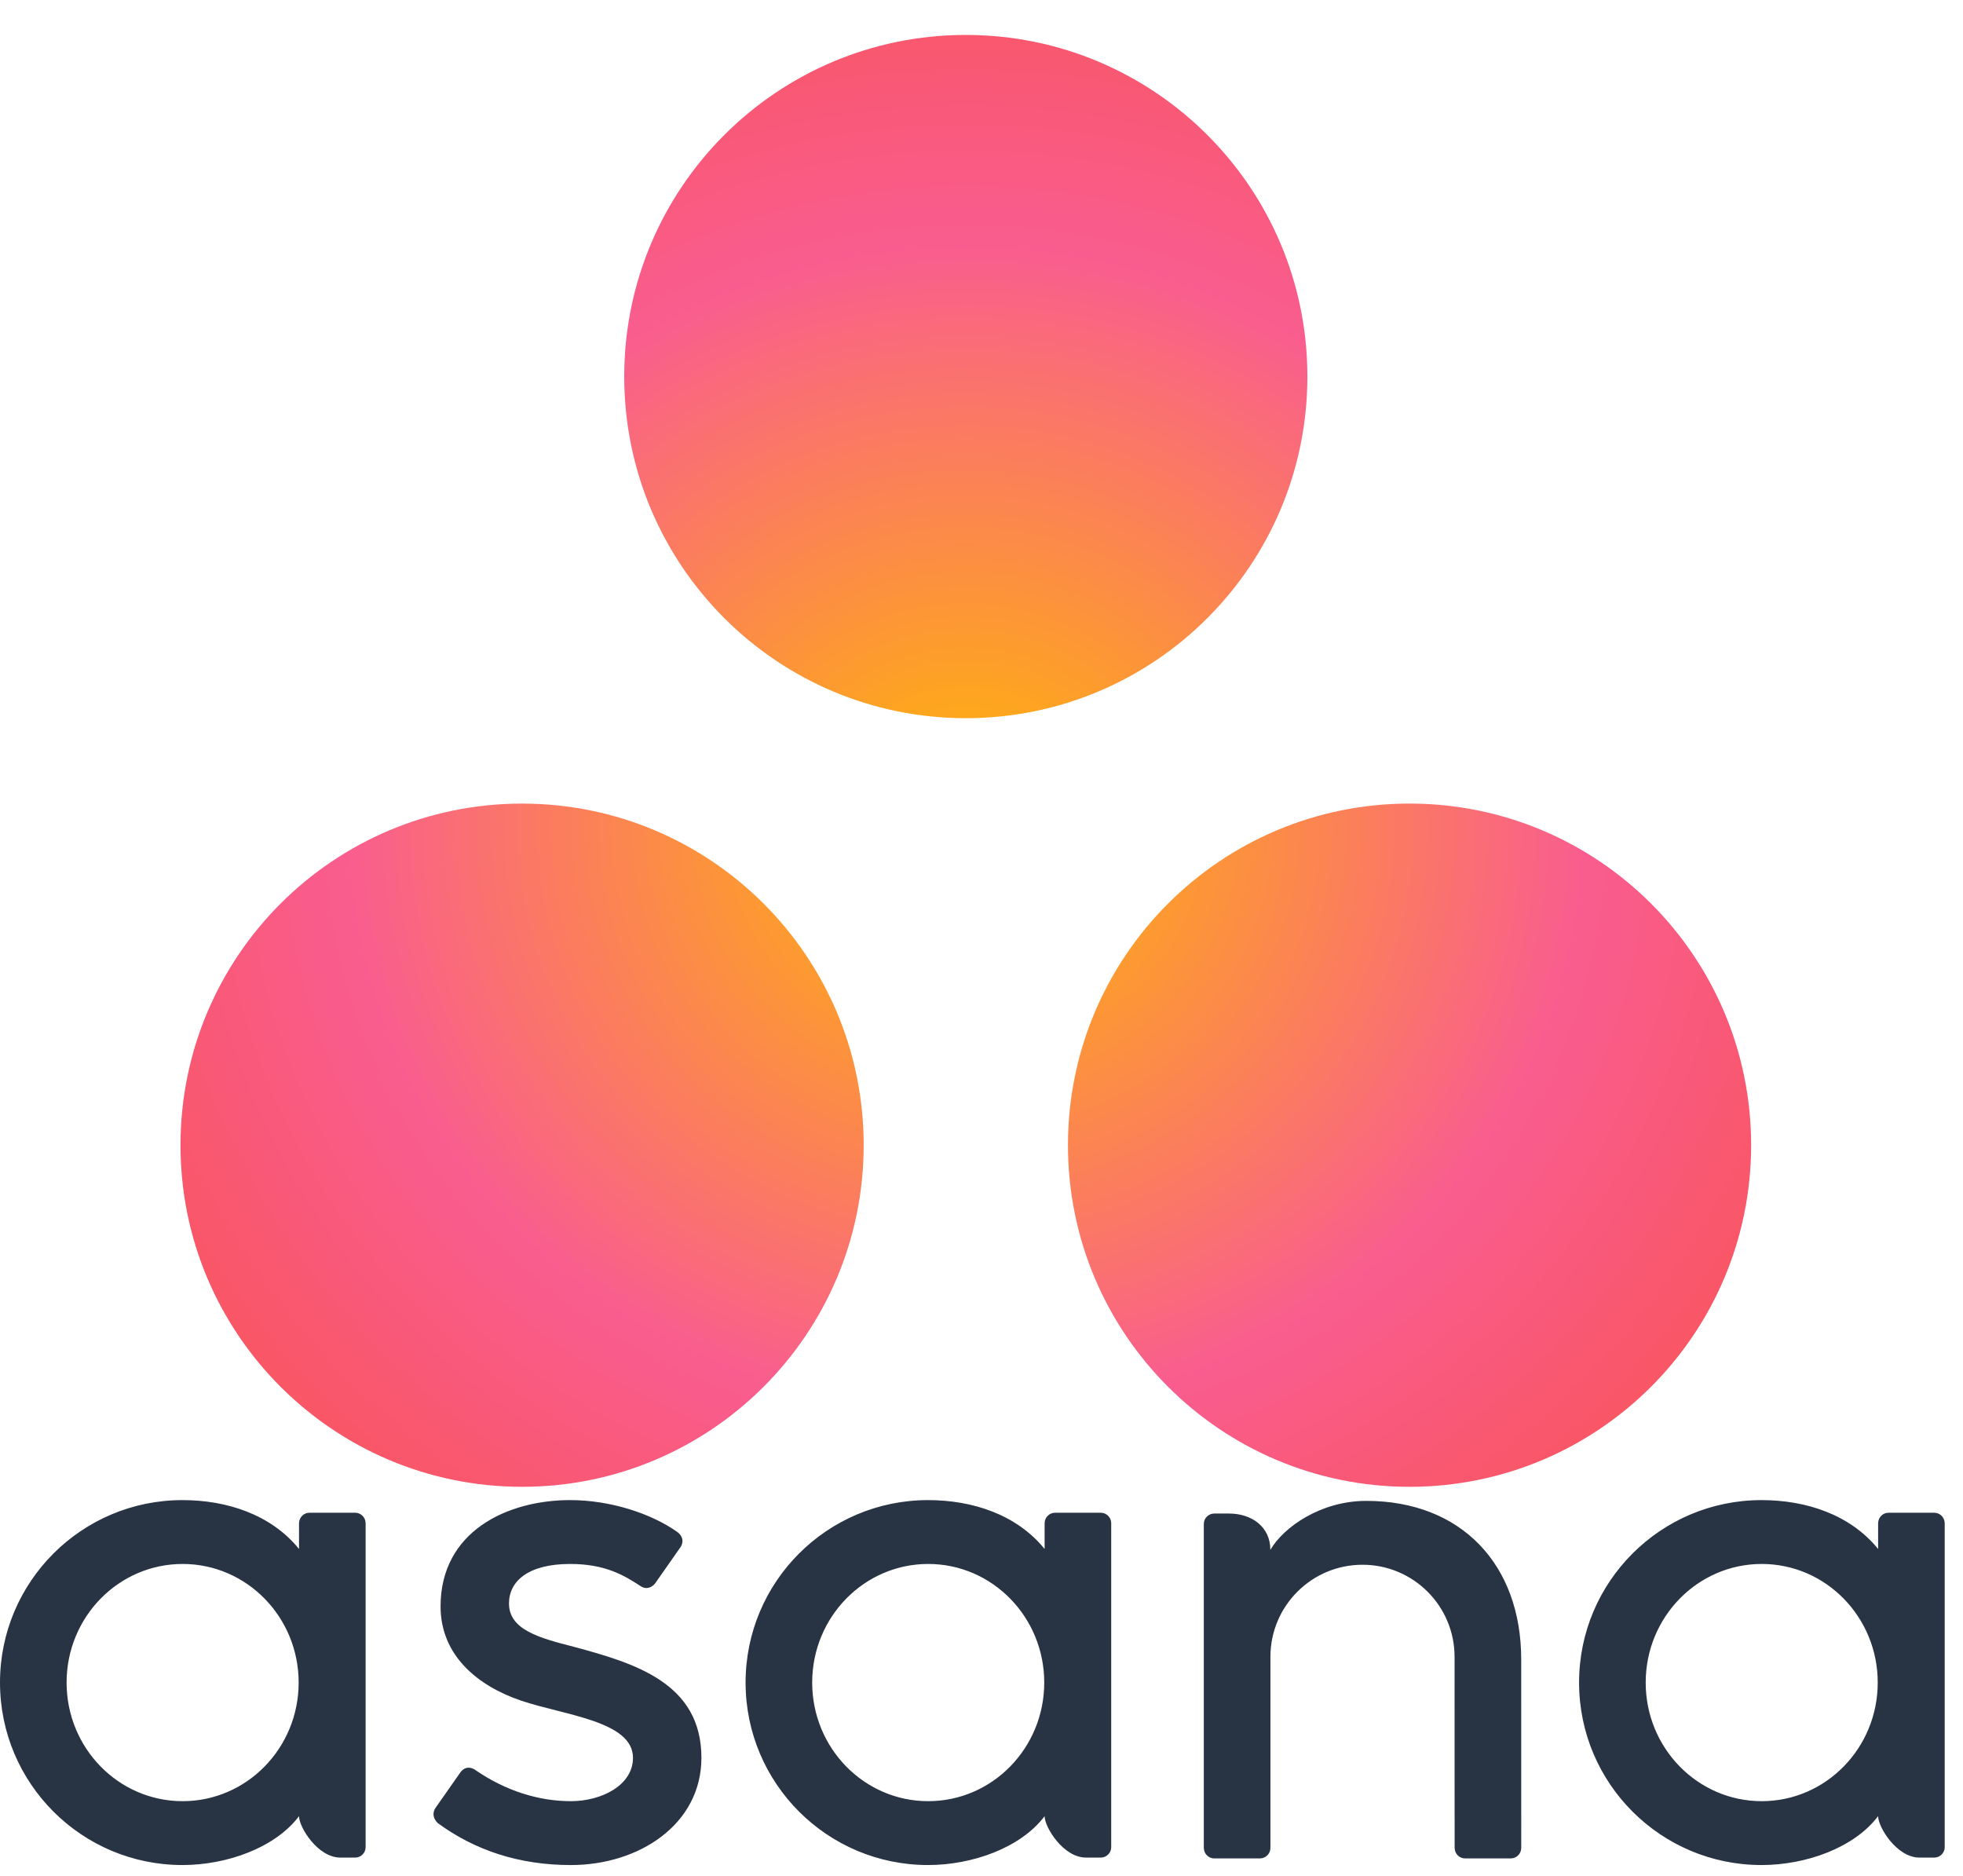 <svg xmlns="http://www.w3.org/2000/svg" xmlns:xlink="http://www.w3.org/1999/xlink" width="176.879" height="169" version="1.1" preserveAspectRatio="xMidYMid" style=""><rect id="backgroundrect" width="100%" height="100%" x="0" y="0" fill="none" stroke="none" class="" style=""/>
    <defs>
        <radialGradient cx="50%" cy="54.652%" fx="50%" fy="54.652%" r="66.263%" id="radialGradient-1">
            <stop stop-color="#FFB900" offset="0%"/>
            <stop stop-color="#F95D8F" offset="60%"/>
            <stop stop-color="#F95353" offset="99.91%"/>
        </radialGradient>
    </defs>
	
<g class="currentLayer" style=""><title>Layer 1</title>
		<path d="M16.456,162.284 C10.681,162.284 6,157.5 6,151.597 C6,145.696 10.681,140.911 16.456,140.911 C22.23,140.911 26.911,145.696 26.911,151.597 C26.911,157.5 22.23,162.284 16.456,162.284 L16.456,162.284 zM26.944,163.64 C26.944,164.618 28.621,167.367 30.676,167.367 L32.006,167.367 C32.522,167.367 32.945,166.944 32.945,166.429 L32.945,137.184 L32.939,137.184 C32.912,136.692 32.505,136.297 32.006,136.297 L27.883,136.297 C27.384,136.297 26.977,136.692 26.949,137.184 L26.944,137.184 L26.944,139.561 C24.417,136.449 20.434,135.158 16.439,135.158 C7.36,135.158 0,142.517 0,151.597 C0,160.677 7.36,168.038 16.439,168.038 C20.434,168.038 24.787,166.488 26.944,163.635 L26.944,163.64 zM42.796,159.451 C45.549,161.358 48.554,162.284 51.441,162.284 C54.192,162.284 57.036,160.858 57.036,158.376 C57.036,155.062 50.839,154.546 46.946,153.223 C43.052,151.9 39.698,149.164 39.698,144.734 C39.698,137.956 45.737,135.157 51.374,135.157 C54.946,135.157 58.631,136.335 61.021,138.022 C61.844,138.645 61.342,139.361 61.342,139.361 L59.062,142.618 C58.805,142.985 58.274,143.278 57.714,142.905 C56.178,141.889 54.466,140.911 51.374,140.911 C47.547,140.911 45.863,142.499 45.863,144.468 C45.863,146.829 48.556,147.571 51.71,148.376 C57.207,149.857 63.202,151.638 63.202,158.376 C63.202,164.348 57.615,168.039 51.441,168.039 C46.763,168.039 42.779,166.705 39.438,164.253 C38.742,163.557 39.228,162.91 39.228,162.91 L41.498,159.67 C41.959,159.063 42.542,159.275 42.796,159.451 zM94.127,163.64 C94.127,164.618 95.803,167.367 97.858,167.367 L99.189,167.367 C99.705,167.367 100.127,166.944 100.127,166.429 L100.127,137.184 L100.122,137.184 C100.094,136.692 99.687,136.297 99.189,136.297 L95.065,136.297 C94.566,136.297 94.159,136.692 94.132,137.184 L94.127,137.184 L94.127,139.561 C91.6,136.449 87.617,135.158 83.623,135.158 C74.543,135.158 67.182,142.517 67.182,151.597 C67.182,160.677 74.543,168.038 83.623,168.038 C87.617,168.038 91.97,166.488 94.126,163.635 L94.127,163.64 zM83.638,162.284 C77.864,162.284 73.183,157.5 73.183,151.597 C73.183,145.696 77.864,140.911 83.638,140.911 C89.413,140.911 94.093,145.696 94.093,151.597 C94.093,157.5 89.413,162.284 83.638,162.284 zM137.072,164.645 L137.071,149.513 L137.071,149.513 C137.071,140.982 131.689,135.228 123.107,135.228 C119.011,135.228 115.659,137.596 114.473,139.631 L114.473,139.603 L114.466,139.626 C114.464,137.567 112.794,136.368 110.735,136.368 L109.411,136.368 C108.894,136.368 108.472,136.79 108.472,137.307 L108.472,163.713 L108.472,163.717 L108.472,166.552 L108.478,166.552 C108.504,167.045 108.913,167.44 109.411,167.44 L113.535,167.44 C113.598,167.44 113.66,167.433 113.72,167.421 C113.747,167.416 113.772,167.405 113.799,167.397 C113.83,167.388 113.862,167.381 113.89,167.368 C113.928,167.353 113.961,167.332 113.995,167.313 C114.012,167.303 114.029,167.296 114.046,167.286 C114.086,167.259 114.124,167.227 114.161,167.195 C114.167,167.188 114.174,167.184 114.18,167.179 C114.221,167.139 114.258,167.096 114.291,167.05 L114.292,167.05 C114.395,166.908 114.458,166.737 114.468,166.552 L114.473,166.552 L114.473,149.278 C114.473,144.696 118.188,140.982 122.769,140.982 C127.351,140.982 131.066,144.696 131.066,149.278 L131.069,163.718 L131.07,163.713 C131.07,163.725 131.072,163.739 131.072,163.752 L131.072,166.552 L131.078,166.552 C131.105,167.045 131.512,167.44 132.011,167.44 L136.135,167.44 C136.198,167.44 136.259,167.433 136.319,167.421 C136.344,167.416 136.366,167.406 136.39,167.4 C136.424,167.39 136.459,167.382 136.491,167.368 C136.524,167.354 136.555,167.335 136.587,167.317 C136.607,167.306 136.627,167.298 136.646,167.286 C136.684,167.26 136.719,167.23 136.753,167.201 C136.762,167.193 136.772,167.186 136.78,167.178 C136.819,167.141 136.853,167.1 136.886,167.057 C136.888,167.054 136.89,167.051 136.893,167.048 C136.995,166.908 137.057,166.738 137.068,166.555 C137.068,166.554 137.068,166.552 137.068,166.552 L137.073,166.552 L137.073,164.645 L137.072,164.645 zM169.231,163.64 C169.231,164.618 170.905,167.367 172.96,167.367 L174.292,167.367 C174.808,167.367 175.231,166.944 175.231,166.429 L175.231,137.184 L175.226,137.184 C175.198,136.692 174.79,136.297 174.292,136.297 L170.169,136.297 C169.669,136.297 169.263,136.692 169.236,137.184 L169.231,137.184 L169.231,139.561 C166.703,136.449 162.72,135.158 158.725,135.158 C149.646,135.158 142.285,142.517 142.285,151.597 C142.285,160.677 149.646,168.038 158.725,168.038 C162.72,168.038 167.073,166.488 169.228,163.635 L169.231,163.64 zM158.743,162.284 C152.968,162.284 148.287,157.5 148.287,151.597 C148.287,145.696 152.968,140.911 158.743,140.911 C164.515,140.911 169.196,145.696 169.196,151.597 C169.196,157.5 164.515,162.284 158.743,162.284 z" fill="#283343" class="" id="svg_5"/>
		<path d="M127.01,72.401 C110.009,72.401 96.23,86.18 96.23,103.179 C96.23,120.179 110.009,133.96 127.01,133.96 C144.008,133.96 157.788,120.179 157.788,103.179 C157.788,86.18 144.008,72.401 127.01,72.401 L127.01,72.401 zM47.043,72.403 C30.044,72.403 16.264,86.18 16.264,103.181 C16.264,120.179 30.044,133.96 47.043,133.96 C64.042,133.96 77.823,120.179 77.823,103.181 C77.823,86.18 64.042,72.403 47.043,72.403 L47.043,72.403 zM117.804,33.926 C117.804,50.925 104.025,64.708 87.027,64.708 C70.027,64.708 56.247,50.925 56.247,33.926 C56.247,16.929 70.027,3.148 87.027,3.148 C104.025,3.148 117.804,16.929 117.804,33.926 L117.804,33.926 z" fill="url(#radialGradient-1)" class="" id="svg_6"/>
	</g></svg>